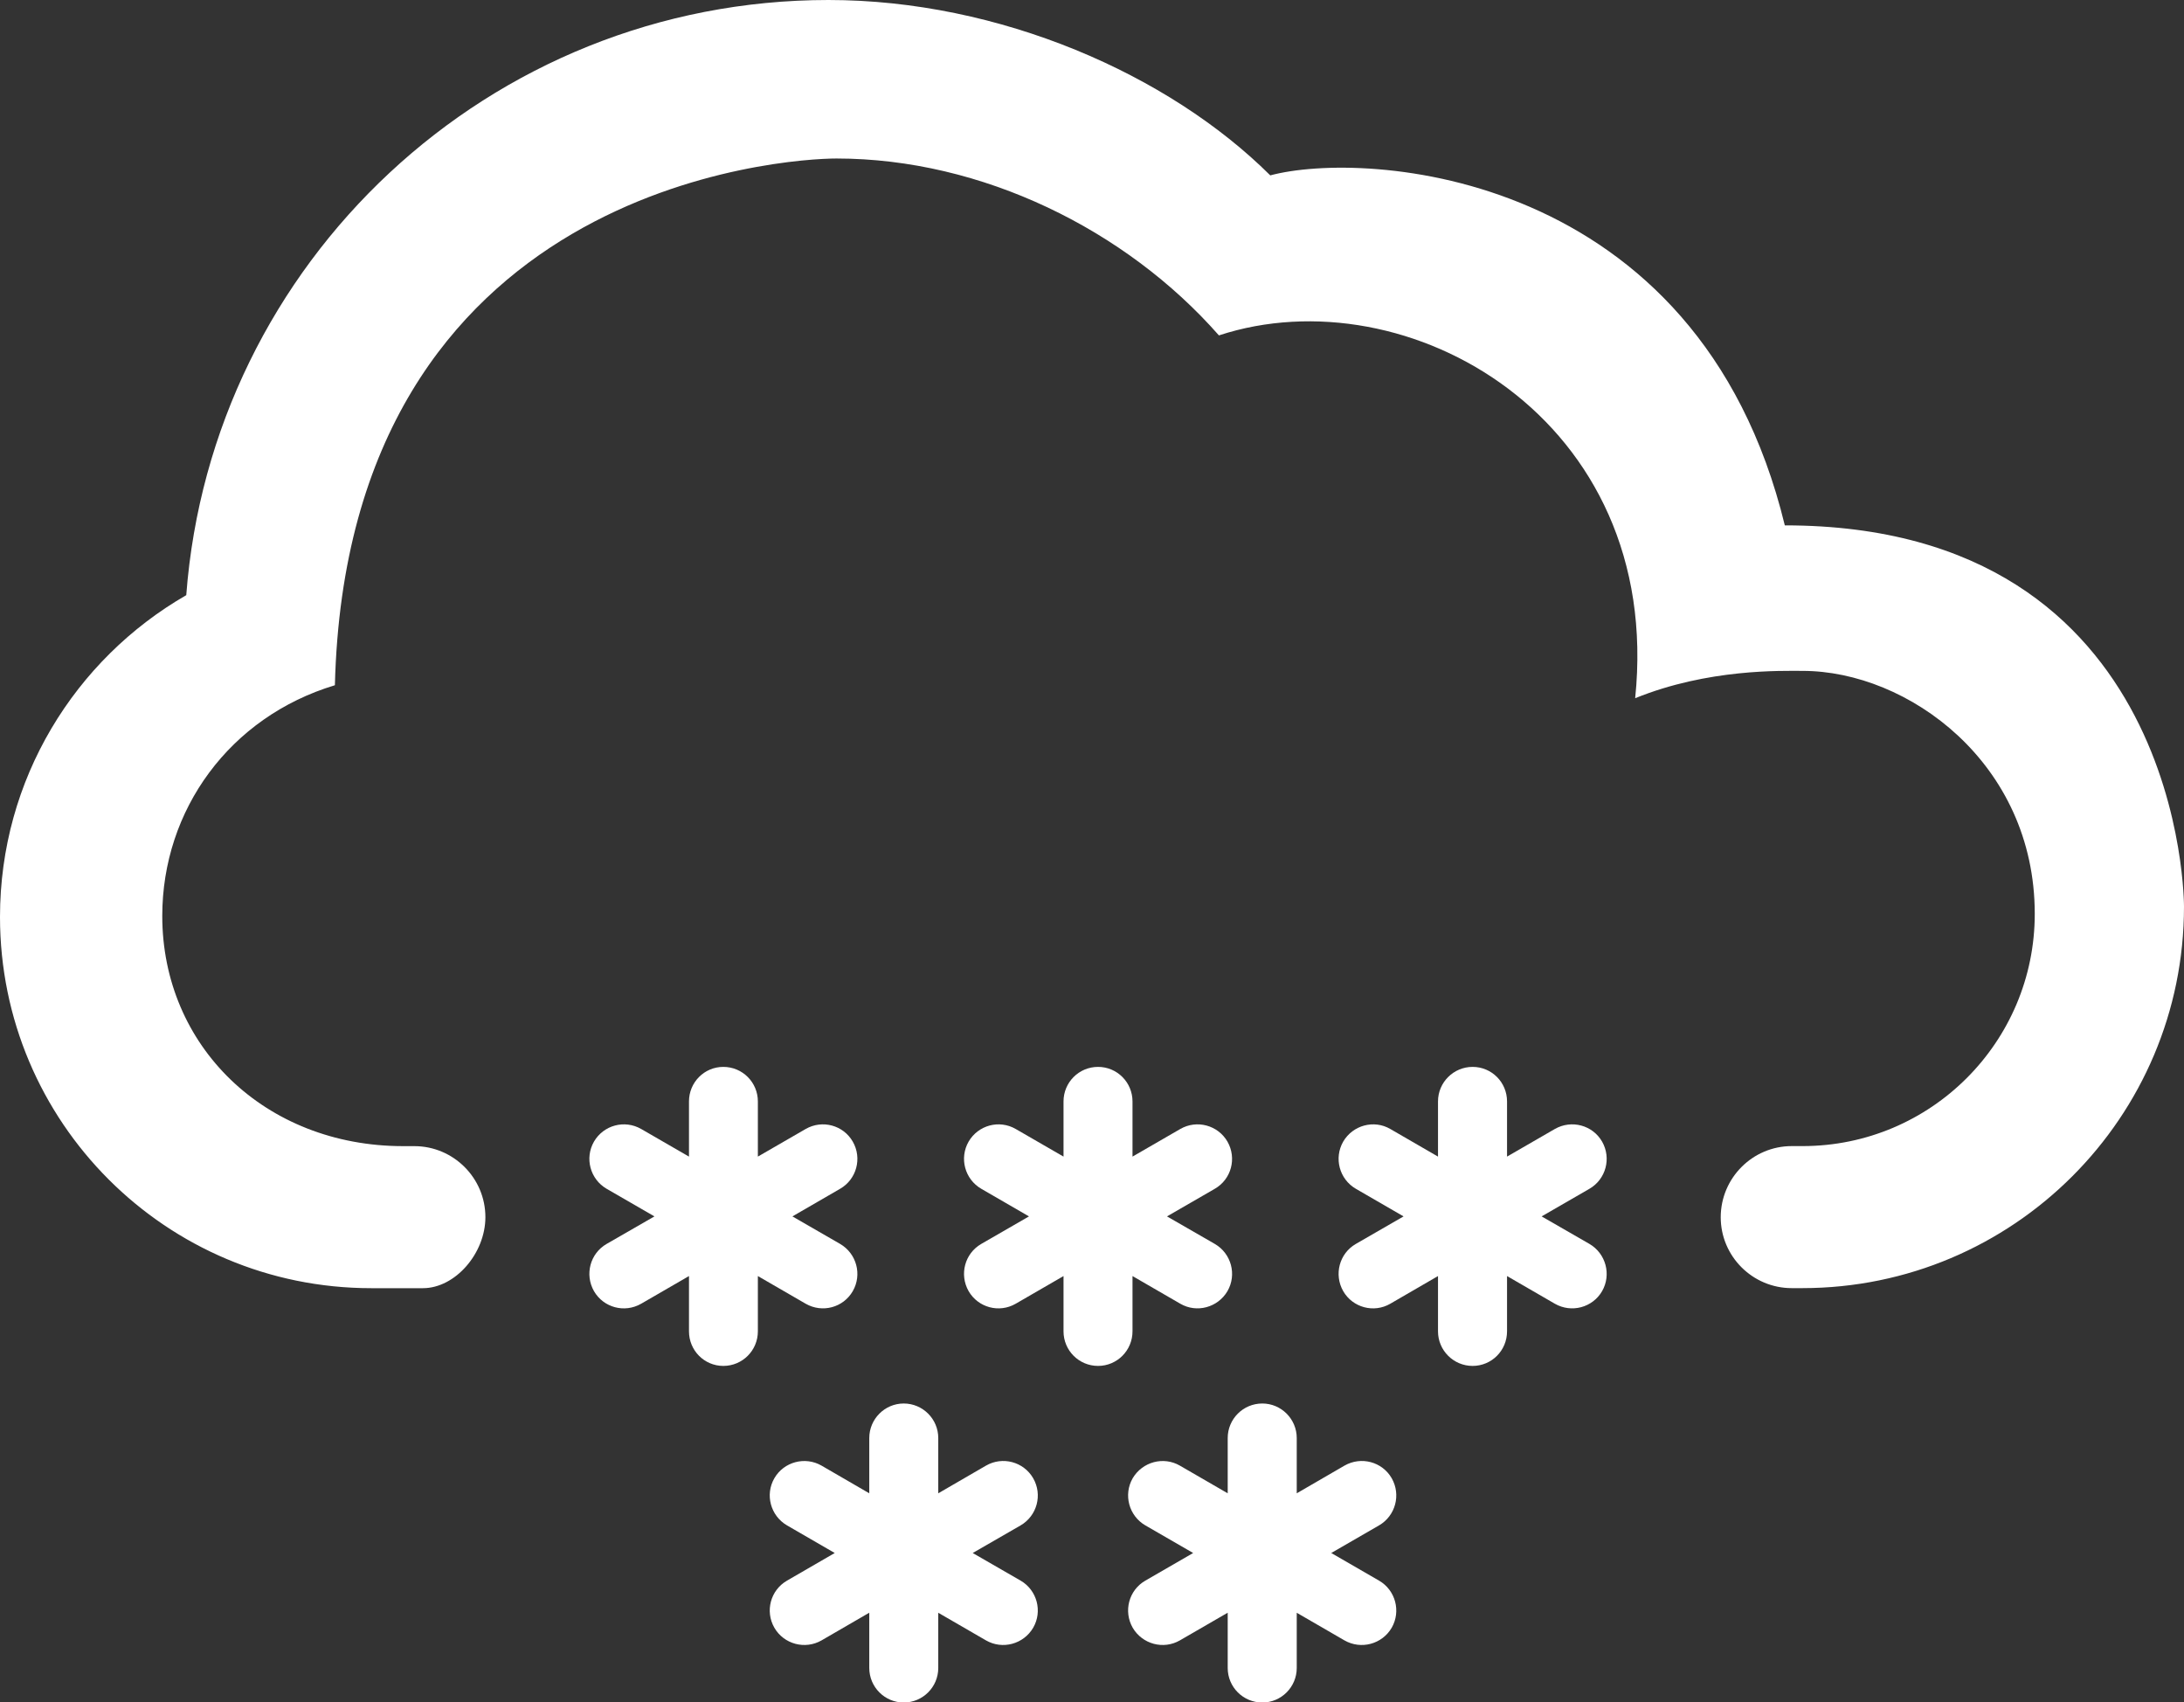 <?xml version="1.0" encoding="iso-8859-1"?>
<!-- Generator: Adobe Illustrator 15.0.0, SVG Export Plug-In . SVG Version: 6.00 Build 0)  -->
<!DOCTYPE svg PUBLIC "-//W3C//DTD SVG 1.1//EN" "http://www.w3.org/Graphics/SVG/1.1/DTD/svg11.dtd">
<svg version="1.1" id="Layer_1" xmlns="http://www.w3.org/2000/svg" xmlns:xlink="http://www.w3.org/1999/xlink" x="0px" y="0px"
	 width="43.244px" height="33.704px" viewBox="0 0 43.244 33.704" style="enable-background:new 0 0 43.244 33.704;"
	 xml:space="preserve">
<rect x="0" y="0" width="43.244" height="33.704" fill="#333333" stroke="none"/>
<g id="_x32_5">
	<g>
		<path style="fill:#ffffff;" d="M24.054,24.627l-0.947-0.545l0.947-0.547c0.327-0.188,0.438-0.605,0.25-0.934
			c-0.189-0.326-0.607-0.438-0.933-0.25l-0.947,0.547v-1.092c0-0.378-0.305-0.684-0.682-0.684c-0.379,0-0.684,0.306-0.684,0.684
			v1.092l-0.947-0.547c-0.326-0.188-0.742-0.076-0.932,0.25c-0.188,0.327-0.076,0.744,0.25,0.934l0.945,0.547l-0.945,0.545
			c-0.326,0.188-0.438,0.605-0.25,0.935c0.189,0.326,0.605,0.438,0.932,0.249l0.947-0.548v1.094c0,0.379,0.305,0.685,0.684,0.685
			c0.377,0,0.682-0.306,0.682-0.685v-1.094l0.947,0.548c0.323,0.188,0.741,0.077,0.933-0.249
			C24.493,25.236,24.381,24.817,24.054,24.627z"/>
		<path style="fill:#ffffff;" d="M31.472,24.627l-0.947-0.545l0.947-0.547c0.325-0.188,0.438-0.605,0.25-0.934
			c-0.188-0.326-0.605-0.438-0.935-0.25l-0.947,0.547v-1.092c0-0.378-0.303-0.684-0.682-0.684c-0.377,0-0.685,0.306-0.685,0.684
			v1.092l-0.945-0.547c-0.323-0.188-0.741-0.076-0.932,0.25c-0.188,0.327-0.076,0.744,0.25,0.934l0.945,0.547l-0.945,0.545
			c-0.326,0.188-0.438,0.605-0.25,0.935c0.188,0.326,0.607,0.438,0.932,0.249l0.945-0.548v1.094c0,0.379,0.308,0.685,0.685,0.685
			c0.379,0,0.682-0.306,0.682-0.685v-1.094l0.947,0.548c0.328,0.188,0.746,0.077,0.935-0.249
			C31.91,25.235,31.797,24.817,31.472,24.627z"/>
		<path style="fill:#ffffff;" d="M16.635,24.627l-0.945-0.545l0.945-0.547c0.326-0.188,0.439-0.605,0.25-0.934
			c-0.188-0.326-0.604-0.438-0.932-0.25l-0.947,0.547v-1.092c0-0.378-0.305-0.684-0.684-0.684c-0.377,0-0.68,0.306-0.68,0.684v1.092
			l-0.947-0.547c-0.328-0.188-0.744-0.076-0.934,0.25c-0.188,0.327-0.076,0.744,0.25,0.934l0.947,0.547l-0.947,0.545
			c-0.326,0.188-0.438,0.605-0.25,0.935c0.189,0.326,0.605,0.438,0.934,0.249l0.947-0.548v1.094c0,0.379,0.303,0.685,0.68,0.685
			c0.379,0,0.684-0.306,0.684-0.685v-1.094l0.947,0.548c0.328,0.188,0.744,0.077,0.932-0.249
			C17.074,25.235,16.961,24.817,16.635,24.627z"/>
		<path style="fill:#ffffff;" d="M20.209,31.293l-0.949-0.547l0.949-0.547c0.324-0.189,0.438-0.605,0.248-0.934
			c-0.189-0.326-0.607-0.438-0.934-0.249l-0.945,0.548v-1.094c0-0.377-0.307-0.684-0.684-0.684c-0.375,0-0.682,0.307-0.682,0.684
			v1.094l-0.945-0.548c-0.326-0.188-0.746-0.076-0.934,0.249c-0.189,0.326-0.076,0.744,0.25,0.934l0.945,0.547l-0.945,0.547
			c-0.326,0.188-0.439,0.604-0.25,0.933c0.188,0.325,0.607,0.438,0.934,0.25l0.945-0.548v1.094c0,0.378,0.307,0.684,0.682,0.684
			c0.377,0,0.684-0.306,0.684-0.684v-1.093l0.945,0.547c0.326,0.188,0.744,0.075,0.934-0.25
			C20.647,31.9,20.533,31.481,20.209,31.293z"/>
		<path style="fill:#ffffff;" d="M27.306,31.293l-0.947-0.547l0.947-0.547c0.325-0.189,0.438-0.605,0.25-0.934
			c-0.188-0.326-0.605-0.438-0.935-0.249l-0.945,0.548v-1.094c0-0.377-0.307-0.684-0.682-0.684c-0.379,0-0.685,0.307-0.685,0.684
			v1.094l-0.947-0.548c-0.325-0.188-0.741-0.076-0.934,0.249c-0.188,0.326-0.076,0.744,0.25,0.934l0.947,0.547l-0.947,0.547
			c-0.326,0.188-0.438,0.604-0.25,0.933c0.191,0.325,0.607,0.438,0.934,0.25l0.947-0.548v1.094c0,0.378,0.306,0.684,0.685,0.684
			c0.375,0,0.682-0.306,0.682-0.684v-1.093l0.945,0.547c0.328,0.188,0.746,0.075,0.935-0.25
			C27.744,31.899,27.631,31.481,27.306,31.293z"/>
	</g>
	<path style="fill:#ffffff;" d="M32.377,13.823c1.449-0.588,2.901-0.541,3.315-0.541c2.082,0,4.597,1.821,4.597,4.81
		c0,2.539-2.058,4.598-4.597,4.598h-0.215c-0.774,0-1.406,0.632-1.406,1.409c0,0.774,0.632,1.403,1.406,1.403h0.209
		c4.174,0,7.558-3.381,7.558-7.553c0,0,0.037-7.548-7.904-7.548c-1.717-7.069-8.332-7.428-10.188-6.929
		C23.142,1.472,19.791,0,16.404,0C9.688,0,4.186,5.193,3.688,11.783C1.484,13.052,0,15.429,0,18.153c0,4.061,3.289,7.35,7.35,7.35
		h1.025c0.637,0,1.236-0.688,1.236-1.406c0-0.776-0.633-1.406-1.406-1.406H7.984c-2.744,0-4.771-1.986-4.771-4.557
		c0-2.099,1.334-3.94,3.418-4.568c0.248-9.921,8.963-10.428,9.932-10.428c2.879,0,5.736,1.412,7.572,3.502
		C27.853,5.419,32.946,8.283,32.377,13.823z"/>
</g>
</svg>
